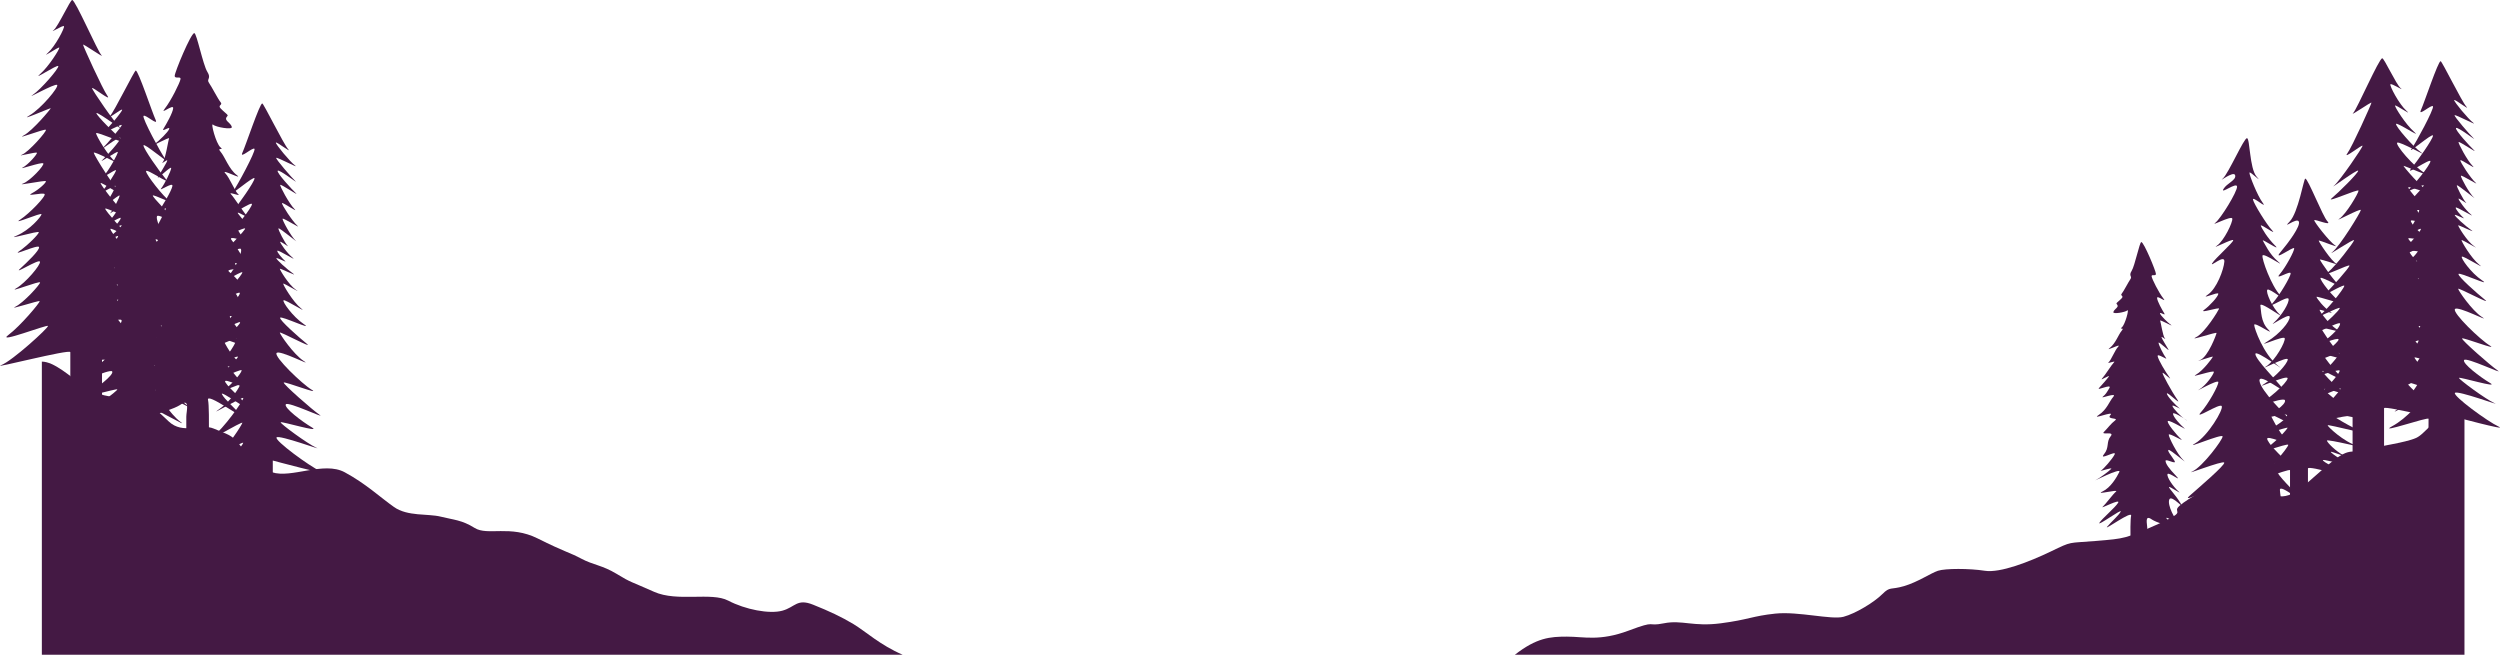 <svg xmlns="http://www.w3.org/2000/svg" viewBox="0 0 3095.82 810.79"><defs><style>.cls-1{fill:#441944;}</style></defs><g id="Layer_2" data-name="Layer 2"><g id="trees"><path class="cls-1" d="M230.7,516v67.13h26.9s2.55-77.33,0-87.81,46.17,25.78,39.66,17.85-19.26-18.7-22.38-24.93,39.47,25.3,35.31,18.51-26.25-25.31-31.05-33.24,30.58,11.05,25.76,6.8-17-21-22.37-25.49,36.54,6.51,22.66,0-23.79-23.79-28-32.41,47.86,18,39.65,13.71-22.38-15-26.06-18.69,21,5.1,17,2.83-19.55-19.82-22.95-27.19,27.2,11.33,17.85,0-3.4-20.39-11.05-29.74,17-1.42,11.05-7.36S291,342.1,284.23,337s15-1.13,7.65-9.06,33.42,9.06,19.55,0-17.29-22.1-24.37-30.31,22.66,4.25,17.56,0-6.23-6.52-11.05-14.45,22.1,5.38,17.28,0S299.24,270.44,295,264.77s15.86,8.22,10.76,2.55-16.14-23.22-19.82-26.91,13.31,3.69,9,0-10.15-19.82-16.09-26S302.64,224,293,216.62,278.56,194.24,273.18,188s5.1-1.13-.28-5.66-12.46-31.16-9.07-28,24.36,6.8,23.23,2.83-5.38-5.95-6.8-8.78,2-4.53,1.7-5.67-4.81-4.24-8.78-8.49,3.12-4,0-7.65-11.05-19.26-14.44-24.08,3.39-5.09-2-13.59S243.57,41,240.61,41c-4.25,0-24.45,48.81-24.27,53s7.75-.19,7.18,4-11.9,27-19.26,36.26,10.57-6,10.2-.38-8.5,19.83-11.9,25.3,8.12-3.4,7,.38-12.47,14.73-18.32,19.07,19.26-9.82,18.13-7.17-4.35,25.11-7.74,29.27,5.66-4,5.47-1.89S199,213.32,195.76,219s16.62-14.73,16.24-10.76-8.31,19.83-12.27,24.92,14.73-8.68,13.78-2.83-12.84,25.87-19.26,34.56,10.76-9.07,11.14-6.8-15.67,31.72-24.36,44,17-13.79,17.19-9.82-15.3,20.2-20.59,24.17,12.09-7,11.33-3.4-13.59,17.56-22.66,23.22S187.64,321,188,325.67s-12.46,19.07-18.69,24.17,24-14,27.19-11.9-14.92,24-21.91,30,20.4-11.14,20.59-7.37-14,32.48-24.36,42.3,22.28-18.5,24.73-17-4.91,9.63-9.82,17.75,15.11-4.35,14.73.56S195,416.5,183.11,429s12.65-7.55,14.16-2.83-9.44,20.77-17.94,28.32,15.3-9.25,15.49-7-10.39,12.47-19.07,26.63,14.72-14.92,18.5-6-9.06,34.36-17.94,41,21.91-12.27,22.85-10.38S181.6,515.44,166.87,520c-14.44,4.45,42.07-9.62,55.87-18.36.28-.17.54-.35.78-.52C235.79,492.41,230.7,509.4,230.7,516Z"/><path class="cls-1" d="M87.08,521h39.24V445.79c0-3.59,79.55,16.84,58.41,6.09S140.83,413,141.1,411.65s43.54,18,32.25,11-31.71-30.37-30.91-33.32,38.7,11.55,27.42,5.91S141.64,368.92,143,367.31s41.93,16.93,33.86,11.56-33.86-25-33.05-28.49,29,9.67,18.54,2.42-20.42-17.47-20.42-22,43.54,20.42,28.56,8.06-27.31-24.37-28.21-27.41,36,16.3,26.7,10.39-32.25-34.94-32.25-38.17,31.36,16.31,24.37,10.22-31.18-33.33-30.82-35.48,36,15.77,26.7,8.24-31.72-36.73-32.43-39.77,36.37,22,27.05,14.69-35.12-49.28-35.48-52.32,35.12,16.48,26.7,10.75S118.79,167.71,119,165s41.57,16.13,33.51,9.5-33.87-32.08-33.06-34.41,37.36,24.91,30,18.64S114,111.45,114,109.12,139,127,133,118.61,102.85,57,102.85,55.36s27.59,17.92,22.75,12.91S93.35,0,89.41,0C86.9,0,72.21,32.43,66.47,37.27s11.29-6.45,12.72-4.84-10.93,25.09-19.88,33S72.92,57.34,73.46,59,60.38,82.42,49.63,91.74,71.31,79.2,72.21,81.88s-21.33,28.67-31.72,35.66,27.77-14.87,30.28-12.36S50.71,134.74,36.37,143s26.34-9.67,26.52-9-22.4,27.77-33.51,33.69,25.63-8.42,27.42-7-21.38,27.59-29.51,30.82,17.5-3.76,18.4-2.33S34.94,203.9,28.13,207.48s23.29-7.16,25.44-5.19-16.3,21.86-25.26,25.08,27.59-4.48,28.49-3-8.6,10.39-17.38,15,13.26-1.26,15.76.89S36.37,264.64,24.9,272s26.88-9.5,26.52-6.63S36.73,285.07,20.78,291.7s27.06-6.45,27.24-4.12-13.8,16.3-24.19,23.47,23.83-9,24.55-5-15.05,19-23.65,26.88S48,320.36,49.45,324s-17.92,26.52-29.38,33,29.74-9.86,29.56-7.17-20.25,24.9-30.46,29.92,29-8.06,29.92-6.81-23.78,30.73-38.86,42,48.36-13.44,49.17-11.29S15.32,446.86,1.34,452.24s85.74-20.43,85.74-16.13Z"/><path class="cls-1" d="M337.8,570.3v35.16H309.63s-.21-28.6,0-31.56S245,593.38,264.1,583.22s36.43-31.77,37.06-34.74S257.11,572,269.6,562.89s29.44-36,30.5-39.19-54.22,30.08-38.33,18.43,39.55-46.33,39.55-49.19-46.06,24.94-30,13.82,26.26-29.12,25.94-30.39S271.09,487.06,278.5,482s20.33-19.48,20.76-23.3-51.68,23.09-37.49,13.56,32.88-28.38,32.88-30.45-32.72,12.39-22.72,6.68,22.08-26.69,20.81-28.91-46.54,20-31.92,11.59,36.69-28.75,36.53-31.93-37.49,18.91-27.48,11.44,26.37-31.29,25.41-33.52-24,9.75-17,5.3,19.48-16.31,18.64-19.7-45.33,22.66-30.53,11,33.7-33.47,33.7-36.43-37.7,21-24.78,12.07,25.21-36,23.09-40.88-41.51,22.24-29.86,11.65,35.79-35.58,35.05-37.27-28.91,12.28-21.08,7S312,257.06,312,252.82s-32,18.64-24.35,9.53,27.74-37.48,27.53-41.51-32.4,24.15-26.9,16.73,28.38-50,26.9-53.16-19.06,13.35-15,4.66,21.39-61,24.57-61c1.7,0,26.37,50.3,32,56.55s-14.61-9.85-15.14-8S359.19,200.4,365.44,205s-22.34-10.7-23.4-9.53,19.06,24.46,23.82,28.91-20.43-15.25-22-12.92,17.82,23.4,22.62,27.85-18.6-11.65-19.45-10.38,11.23,23.62,17.48,29.76S350,250,349.24,251.55s13.24,23.09,19.06,28S351,269.66,350,270.83s10.59,22.23,16.1,27.21-20-16.2-21.18-15.25,8.15,18.43,11.22,21.5-8.58-5.83-9.21-4.87,8.58,14.19,15.57,19.8-18.32-10.38-19.07-8.68,6.36,9.84,9.64,12.7-9.95-4.55-10.8-3.49,13.66,14.19,20.65,18.95-16-6.67-16.41-5.93,10.69,19.7,19.9,26.05-14.93-8.47-15.67-7.62,12.07,22.77,22,30.6-19.7-11.43-21.61-9.95,11.44,20.33,25,29.44-28-10.59-29.23-7.84,23.72,24.78,33,32.2S346.49,410,346.49,411.88s16.94,26.9,29.65,35.16-30.5-14.62-33.68-9.85,31.77,38.44,43.52,45.43-33.35-10.49-34.62-8.9,35.58,34,44.47,40-39.39-17.15-41.93-13,20,21.28,32.4,28.59-38.12-8-38.76-6.36,33.36,26.69,44.16,31.45-46.7-16.52-49.24-12.7,40.63,35.58,54.46,41.93S337.8,570.3,337.8,570.3Z"/><path class="cls-1" d="M155,529.56v35.16h28.17s.21-28.59,0-31.56,64.6,19.49,45.53,9.32-36.42-31.77-37.06-34.73,44.05,23.5,31.56,14.4-29.44-36-30.5-39.18,54.22,30.07,38.33,18.42S191.5,455.06,191.5,452.2s46.07,24.94,30,13.82-26.26-29.12-25.94-30.39,26.15,10.7,18.74,5.61S194,421.76,193.57,418,245.24,441,231.05,431.5s-32.88-28.38-32.88-30.44,32.72,12.39,22.72,6.67S198.81,381,200.08,378.82s46.54,20,31.93,11.59-36.7-28.75-36.54-31.92S233,377.39,223,369.92s-26.37-31.29-25.41-33.51,24,9.74,17,5.29S195.05,325.39,195.9,322s45.32,22.67,30.53,11-33.71-33.47-33.71-36.43,37.7,21,24.78,12.07-25.2-36-23.09-40.87,41.51,22.23,29.87,11.64-35.8-35.58-35.06-37.27,28.91,12.28,21.08,7-29.44-32.83-29.44-37.06,32,18.63,24.35,9.53-27.74-37.49-27.53-41.52,32.41,24.15,26.9,16.74-28.38-50-26.9-53.16,19.06,13.34,15,4.66-21.39-61-24.57-61c-1.69,0-26.37,50.3-32,56.55s14.61-9.85,15.14-8-17.68,23.83-23.93,28.38,22.35-10.7,23.4-9.53S131.72,179.15,127,183.6s20.44-15.25,22-12.92-17.82,23.4-22.62,27.85,18.6-11.65,19.45-10.38-11.23,23.62-17.48,29.76,14.51-8.68,15.25-7.1-13.23,23.09-19.06,28,17.26-9.85,18.32-8.68-10.59,22.24-16.09,27.21,20-16.2,21.18-15.25-8.16,18.43-11.23,21.5,8.58-5.82,9.21-4.87-8.57,14.19-15.56,19.8,18.32-10.38,19.06-8.68-6.36,9.85-9.64,12.71,10-4.56,10.8-3.5-13.66,14.19-20.65,19,16-6.67,16.42-5.93-10.7,19.69-19.91,26,14.93-8.48,15.67-7.63-12.07,22.77-22,30.61,19.69-11.44,21.6-10-11.44,20.33-25,29.44,27.95-10.59,29.22-7.84-23.72,24.78-33,32.2,33.47-15.68,33.47-13.77-17,26.9-29.65,35.16,30.49-14.62,33.67-9.85-31.77,38.44-43.52,45.43,33.36-10.48,34.63-8.9S105.89,467,97,473s39.39-17.15,41.93-13-20,21.28-32.4,28.59,38.12-7.94,38.76-6.36-33.36,26.69-44.16,31.46,46.7-16.52,49.24-12.71S109.74,536.55,95.9,542.9,155,529.56,155,529.56Z"/><path class="cls-1" d="M51.82,447.79c15,0,35,18,51,30s35,14,57,16,31,11,49,28,40,2,56,9,22,7,32,20,16,26,40,34,64-14,90,0,44,31,61,43,42,8,58,12,26,4,42,14,44-4,78,13,39,17,54,25,26,8,44,19,17,9,46,22,71,0,92,11,51,16.87,67,12.44,18-15.44,38-7.44,35,15,50,24,33,26,61,38H51.82Z"/><path class="cls-1" d="M2659.08,654.32v50.1H2639s-1.9-57.71,0-65.54-34.46,19.24-29.59,13.32,14.37-14,16.7-18.6-29.46,18.89-26.36,13.81,19.59-18.88,23.17-24.8-22.82,8.24-19.22,5.07,12.68-15.64,16.7-19-27.27,4.87-16.91,0,17.75-17.75,20.93-24.18-35.73,13.4-29.6,10.23,16.7-11.2,19.45-14-15.65,3.8-12.69,2.11,14.59-14.8,17.13-20.29-20.3,8.45-13.32,0,2.54-15.22,8.24-22.2-12.68-1.06-8.24-5.5,8.67-10.36,13.74-14.16-11.2-.85-5.71-6.77-24.94,6.77-14.59,0,12.9-16.49,18.19-22.62-16.92,3.17-13.11,0,4.65-4.86,8.24-10.78-16.49,4-12.89,0,8.67-9.51,11.84-13.74-11.84,6.13-8,1.9,12-17.33,14.8-20.08-9.93,2.75-6.73,0,7.58-14.8,12-19.45-17.76,7.19-10.57,1.69,10.78-16.7,14.8-21.35-3.81-.85.21-4.23,9.3-23.26,6.76-20.93-18.18,5.07-17.33,2.11,4-4.44,5.07-6.55-1.48-3.38-1.27-4.23,3.6-3.17,6.56-6.34-2.33-3,0-5.71,8.24-14.37,10.78-18-2.54-3.8,1.48-10.15,9.84-35.72,12-35.72c3.17,0,18.25,36.43,18.11,39.53s-5.78-.14-5.36,3,8.88,20.15,14.38,27.06-7.89-4.51-7.61-.28,6.34,14.8,8.88,18.88-6.06-2.53-5.22.29,9.3,11,13.67,14.23-14.37-7.33-13.53-5.36,3.24,18.75,5.78,21.85-4.23-3-4.09-1.41,6.06,10.85,8.46,15.08-12.4-11-12.12-8,6.2,14.8,9.16,18.6-11-6.48-10.29-2.11,9.59,19.31,14.38,25.79-8-6.77-8.32-5.07,11.7,23.67,18.18,32.83-12.68-10.28-12.82-7.32,11.41,15.08,15.36,18-9-5.22-8.46-2.54,10.15,13.11,16.92,17.33-15.93-11.41-16.21-7.89,9.3,14.24,14,18-17.9-10.43-20.29-8.88,11.13,17.9,16.35,22.41-15.23-8.31-15.37-5.49,10.43,24.24,18.18,31.57-16.63-13.82-18.46-12.69,3.67,7.19,7.33,13.25-11.28-3.24-11,.42,4.08,9.16,13,18.46-9.44-5.63-10.57-2.11,7.05,15.5,13.39,21.14-11.41-6.9-11.56-5.21,7.76,9.3,14.24,19.87-11-11.13-13.81-4.51,6.76,25.65,13.39,30.58-16.35-9.16-17.06-7.75,13.11,12.54,24.1,15.93c10.78,3.31-31.39-7.18-41.69-13.71-.21-.13-.41-.26-.59-.39C2655.27,636.7,2659.08,649.38,2659.08,654.32Z"/><path class="cls-1" d="M2775,634v81.52h30.34V633.3c0-5.85,72,28.15,45,11s-26-27.42-27.05-37.29,34.73,21.94,23,8-30.34-29.61-30-39.85,39.48,22.67,25.22,7-28.88-27.78-33.63-37.29,33.63,11.33,23.39,0-16.81-25.58-19.46-30.7,40.67,21.56,29.33,10.6-41.67-40.94-43.13-53,36.55,19.74,28.8,9.5-33.55-35.82-33.92-42.77,43.87,27,27.05,13.53-28.51-45.33-28.51-49.71,26.93,15,17.43,5.72-8.66-23.27-9.75-29.67,32.53,18.83,23.94,11.15-17.73-27.78-15.35-30.7,27.41,18.46,16.26,7.12-23.57-45.69-22.2-49.52S2832,333.2,2821,323.88s-16.45-22.12-18.82-25.77,23.94,14.62,15,5.85-16.63-21.39-17.54-24.49,21,13.16,14.07,5.85-22.48-32.54-23.76-38,18.64,12.61,12.06,3.84-16.81-34.55-16.45-37.29,17.55,15,8.78,4.76-8.05-47.52-11.88-47.52-22.85,43.68-29.79,49.89,13.52-10.23,15.17-4-10.06,9.69-14.44,17,16.45-9.14,16.81-2.93-20.1,39.48-26.87,44.78,20.29-9.5,21-5.12-10.23,27.42-19,33.45,20.47-9.69,20.11-6.58-22.3,22.3-25.95,28.33,15.71-11.88,15-2-9.5,33.45-20.28,40.76,12.61-3.84,12.79-.92-10.24,14.62-17.55,19.92,19.56-4,18.46-1.28-17.36,29.43-28.33,35.1,25.41-6.95,25.23-5.12-10.42,29.24-20.29,33.44,16.27-5.48,15.72-4-12.07,17.18-20.84,22.12,22.66-6.4,22.12-3.29-9.32,16.26-18.28,21.75,23.21-13.16,23.76-9.32-12.06,26.86-21.57,37.46,23.21-11.69,25.77-7.67-17.36,37.28-32.71,46.05,33.81-12.61,33.81-8.4-24.58,37.1-37.15,43.13,37.88-13.89,39.16-10.78-31.44,30.88-43.13,41.3,35.27-14.62,37.83-9.32-22.11,30.52-38.38,36.37S2775,627.64,2775,634Z"/><path class="cls-1" d="M2858,580.17v53.69h-22.21V582.29c0-2.91-63.75,22.21-47.35,14.81s46-43.91,45.16-46.29-46,14.48-31.94,7.14,31.74-27.57,31.15-28.37-42.06,12.5-33.53,8.33,32.93-17.85,32.93-23.4-47.21,9.72-33.32,4.36,32.53-18.05,30.64-23.21-51.67,15.47-36,7.34,38.09-28.37,39.28-34.32-43.05,15.28-29,6.75,28.59-24.8,29.19-30.16-37.69,15.48-26.39,8.14,23.81-30.56,22.62-34.52-36.9,13.09-21.62,4,28.36-25,27.79-30.59-28.19,14.88-19.26,6.95,19.24-24.6,17.85-29.16-27.77,14.08-19.64,5.15,22.22-32.53,22.22-36.7-20.83,9.53-13.49,1,18.65-29.56,17.85-32.14-27,16.86-17.06,5,25.39-32.54,22.82-38.09-22,11.11-11.31,0,17.46-53.17,19.31-53.17c3.44,0,21.42,46.56,27.51,53s-15.87-3.18-16.4-1.46,18.78,26.58,25.65,31.08-19.7-6.88-20.1-5.82,15.87,25.92,22.35,29-21-6.88-20.89-5.43S2892,351,2899,355.34s-23.41-12.83-25.39-11.24,17,26.45,26.44,31.08-31.47-9-31.47-7.54,9.39,13.75,17.06,18.25-12.69-3.31-13.22-2.12,14.41,22.35,25.92,26.45-24.47-5.42-24.6-4.76,19.71,32.14,29.23,38-25.66-6.48-25.92-4.23,20.46,27.77,27.55,33.19-28.21-15.21-28.61-13,20.76,24.73,33.06,30.16-30.28-10.58-30.81-7.67,32.14,27.9,46.29,34.78-40.08-7.28-40.21-5.56,29.44,19.71,43.62,24.6-45.47-10.58-45.6-9.12,20.1,20.76,37.16,25.65-38.35-9.12-38-6.61,11.51,13.49,20.5,18.12-14.81-5.16-15.73-4.23,22.61,17.46,38.08,21.69-47.21-13.49-47.87-11.51,20.34,12.51,37,21.82C2919.23,594.72,2858,575.54,2858,580.17Z"/><path class="cls-1" d="M2952.27,589.87h-39V515.1c0-3.56-79,16.73-58,6s43.61-38.63,43.34-40-43.25,17.89-32,10.95S2898.06,462,2897.26,459s-38.45,11.49-27.24,5.88,28-26.17,26.71-27.77-41.66,16.82-33.65,11.48,33.65-24.83,32.84-28.3-28.83,9.61-18.42,2.4,20.29-17.36,20.29-21.9-43.26,20.3-28.38,8,27.14-24.21,28-27.23-35.78,16.2-26.53,10.32S2903,357.2,2903,354s-31.16,16.2-24.21,10.15,31-33.11,30.61-35.25-35.78,15.67-26.52,8.19,31.51-36.49,32.22-39.52-36.14,21.9-26.88,14.6,34.89-49,35.25-52-34.89,16.38-26.53,10.68,23.86-32,23.68-34.71-41.3,16-33.29,9.43,33.65-31.86,32.84-34.18-37.11,24.75-29.81,18.51,35.24-47,35.24-49.31-24.92,17.81-18.87,9.44,29.91-61.24,29.91-62.84S2909.19,145,2914,140s32.05-67.83,36-67.83c2.49,0,17.09,32.22,22.79,37s-11.22-6.41-12.64-4.81,10.86,24.92,19.76,32.76-13.53-8-14.06-6.41,13,23.32,23.67,32.58-21.54-12.47-22.43-9.79S2988.23,182,2998.55,189s-27.59-14.77-30.08-12.28,19.93,29.37,34.18,37.56-26.17-9.61-26.35-8.9,22.25,27.59,33.29,33.47-25.46-8.37-27.24-6.95,21.24,27.42,29.31,30.62-17.38-3.74-18.27-2.31,10.68,14.6,17.44,18.16-23.14-7.12-25.27-5.17,16.2,21.72,25.1,24.93-27.42-4.45-28.31-3,8.55,10.32,17.27,14.95-13.17-1.24-15.67.89,18.7,24.21,30.09,31.51-26.7-9.43-26.35-6.58,14.6,19.58,30.44,26.16-26.88-6.4-27.06-4.09,13.71,16.2,24,23.32-23.68-8.9-24.39-5,15,18.87,23.5,26.7-23.15-12.46-24.57-8.9,17.8,26.34,29.2,32.75-29.56-9.79-29.38-7.12,20.12,24.75,30.27,29.73-28.84-8-29.73-6.76,23.63,30.53,38.61,41.74-48-13.35-48.85-11.21,43.79,43,57.68,48.33-85.18-20.3-85.18-16Z"/><path class="cls-1" d="M3035.34,515V550h-28s-.21-28.41,0-31.35-64.18,19.35-45.24,9.25,36.19-31.56,36.82-34.51-43.77,23.36-31.35,14.31,29.25-35.77,30.3-38.92S2944,498.62,2959.8,487s39.3-46,39.3-48.87-45.77,24.78-29.83,13.73,26.09-28.93,25.78-30.19-26,10.62-18.63,5.57,20.2-19.36,20.63-23.14-51.35,22.93-37.25,13.46,32.67-28.19,32.67-30.25S2960,399.66,2969.9,394s21.94-26.51,20.68-28.72-46.25,19.88-31.73,11.52,36.46-28.57,36.3-31.72-37.24,18.78-27.3,11.36,26.2-31.09,25.25-33.3-23.83,9.68-16.89,5.26,19.36-16.2,18.52-19.57-45,22.52-30.33,10.94,33.49-33.24,33.49-36.19-37.46,20.83-24.62,12,25-35.78,22.93-40.62S2955,277,2966.53,266.52s35.57-35.35,34.83-37-28.72,12.21-20.94,7,29.25-32.62,29.25-36.83-31.77,18.52-24.2,9.47,27.57-37.24,27.36-41.24-32.2,24-26.73,16.62,28.2-49.66,26.73-52.81-18.94,13.25-14.94,4.63,21.25-60.61,24.41-60.61c1.68,0,26.19,50,31.77,56.19s-14.52-9.79-15-8,17.57,23.67,23.77,28.2-22.2-10.63-23.25-9.47,18.94,24.3,23.67,28.72-20.3-15.15-21.88-12.84,17.71,23.26,22.48,27.68-18.48-11.58-19.32-10.32,11.15,23.47,17.36,29.57-14.42-8.63-15.15-7,13.15,22.94,18.93,27.78-17.15-9.79-18.2-8.63,10.52,22.09,16,27-19.88-16.1-21-15.15,8.1,18.3,11.15,21.36-8.52-5.79-9.15-4.84,8.52,14.09,15.47,19.67-18.2-10.31-18.94-8.63,6.31,9.79,9.57,12.63-9.89-4.53-10.73-3.47,13.57,14.1,20.52,18.83S3044.39,278.3,3044,279s10.63,19.57,19.78,25.88-14.83-8.42-15.57-7.58,12,22.63,21.88,30.41-19.57-11.36-21.46-9.89,11.36,20.2,24.83,29.25-27.78-10.52-29-7.79,23.57,24.62,32.83,32S3044,355.74,3044,357.63s16.83,26.73,29.46,34.93-30.3-14.52-33.46-9.78,31.57,38.19,43.24,45.13-33.14-10.41-34.4-8.83,35.35,33.77,44.19,39.77-39.14-17.05-41.66-13,19.88,21.15,32.19,28.41-37.88-7.89-38.51-6.31,33.14,26.51,43.88,31.25-46.4-16.42-48.93-12.63,40.36,35.35,54.11,41.67S3035.34,515,3035.34,515Z"/><path class="cls-1" d="M3051.82,509.36c-39,4.5-46.48,27-60,33s-48,10.5-66,15-16.5-4.5-48,22.5-42,42-69,31.5-46.5-16.5-61.5-12-48,24-51,30,10.5,4.5-27,21-37.49,16.5-73.49,19.5-29-.06-56,12.94-63,27-82,24-49-3-58,0-25,14-42,19-17,0-27,10-33,24-48,28-55.94-6.94-84.44-3.94-33,7.5-67.5,12-48-4.5-70.5,0-7.5-4.5-43.49,9-55.5,7.5-76.5,7.5-37.5,1.38-64.5,22.44H3051.82Z"/></g></g></svg>
